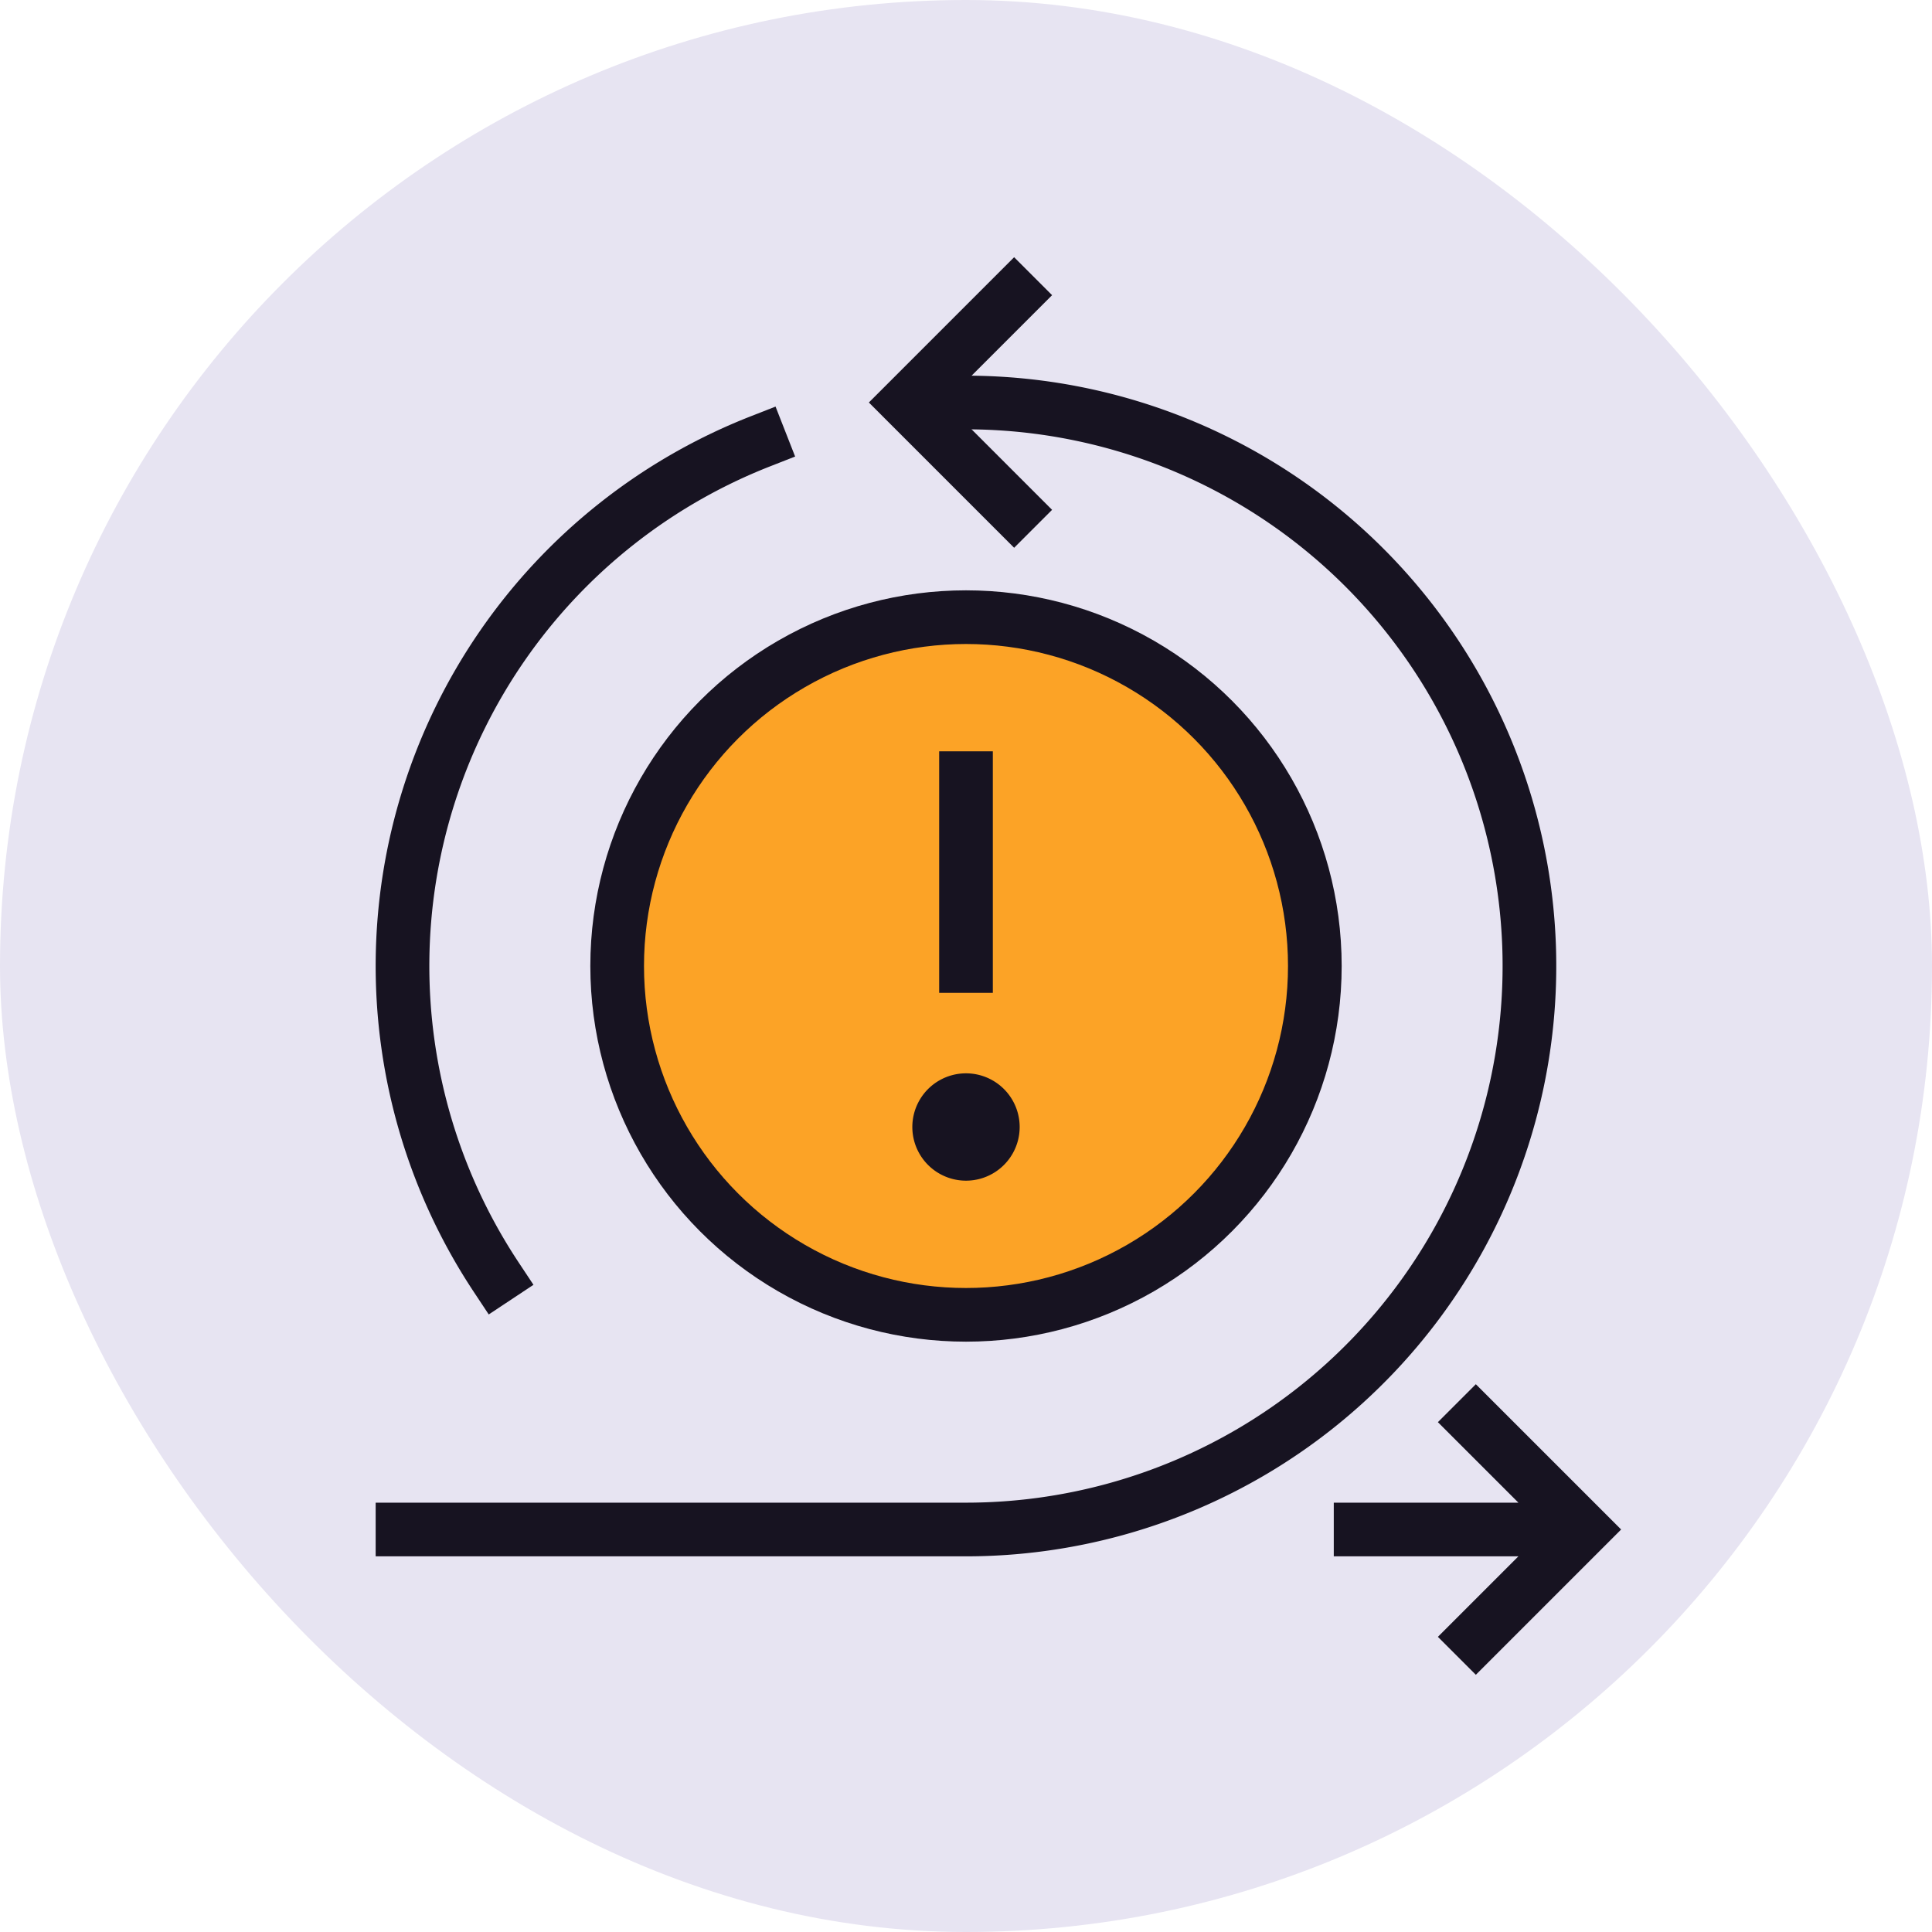 <svg width="72" height="72" viewBox="0 0 72 72" fill="none" xmlns="http://www.w3.org/2000/svg"><rect width="72" height="72" rx="36" fill="#E7E4F2"/><path d="M18.495 47.6a21 21 0 0 1 9.841-31.152M50.706 57h7.559M55 53l4 4-4 4M37.794 19l-4-4 4-4" stroke="#171321" stroke-width="2" stroke-linecap="square"/><path d="M34.465 15.056A21 21 0 1 1 35.995 57M15 57h20" stroke="#171321" stroke-width="2" stroke-linecap="square"/><circle cx="36" cy="36" r="13" fill="#FCA326" stroke="#171321" stroke-width="2" stroke-linecap="square"/><path fill-rule="evenodd" clip-rule="evenodd" d="M37 29v-1h-2v9h2v-8Zm-1 15a2 2 0 1 0 0-4 2 2 0 0 0 0 4Z" fill="#171321"/></svg>